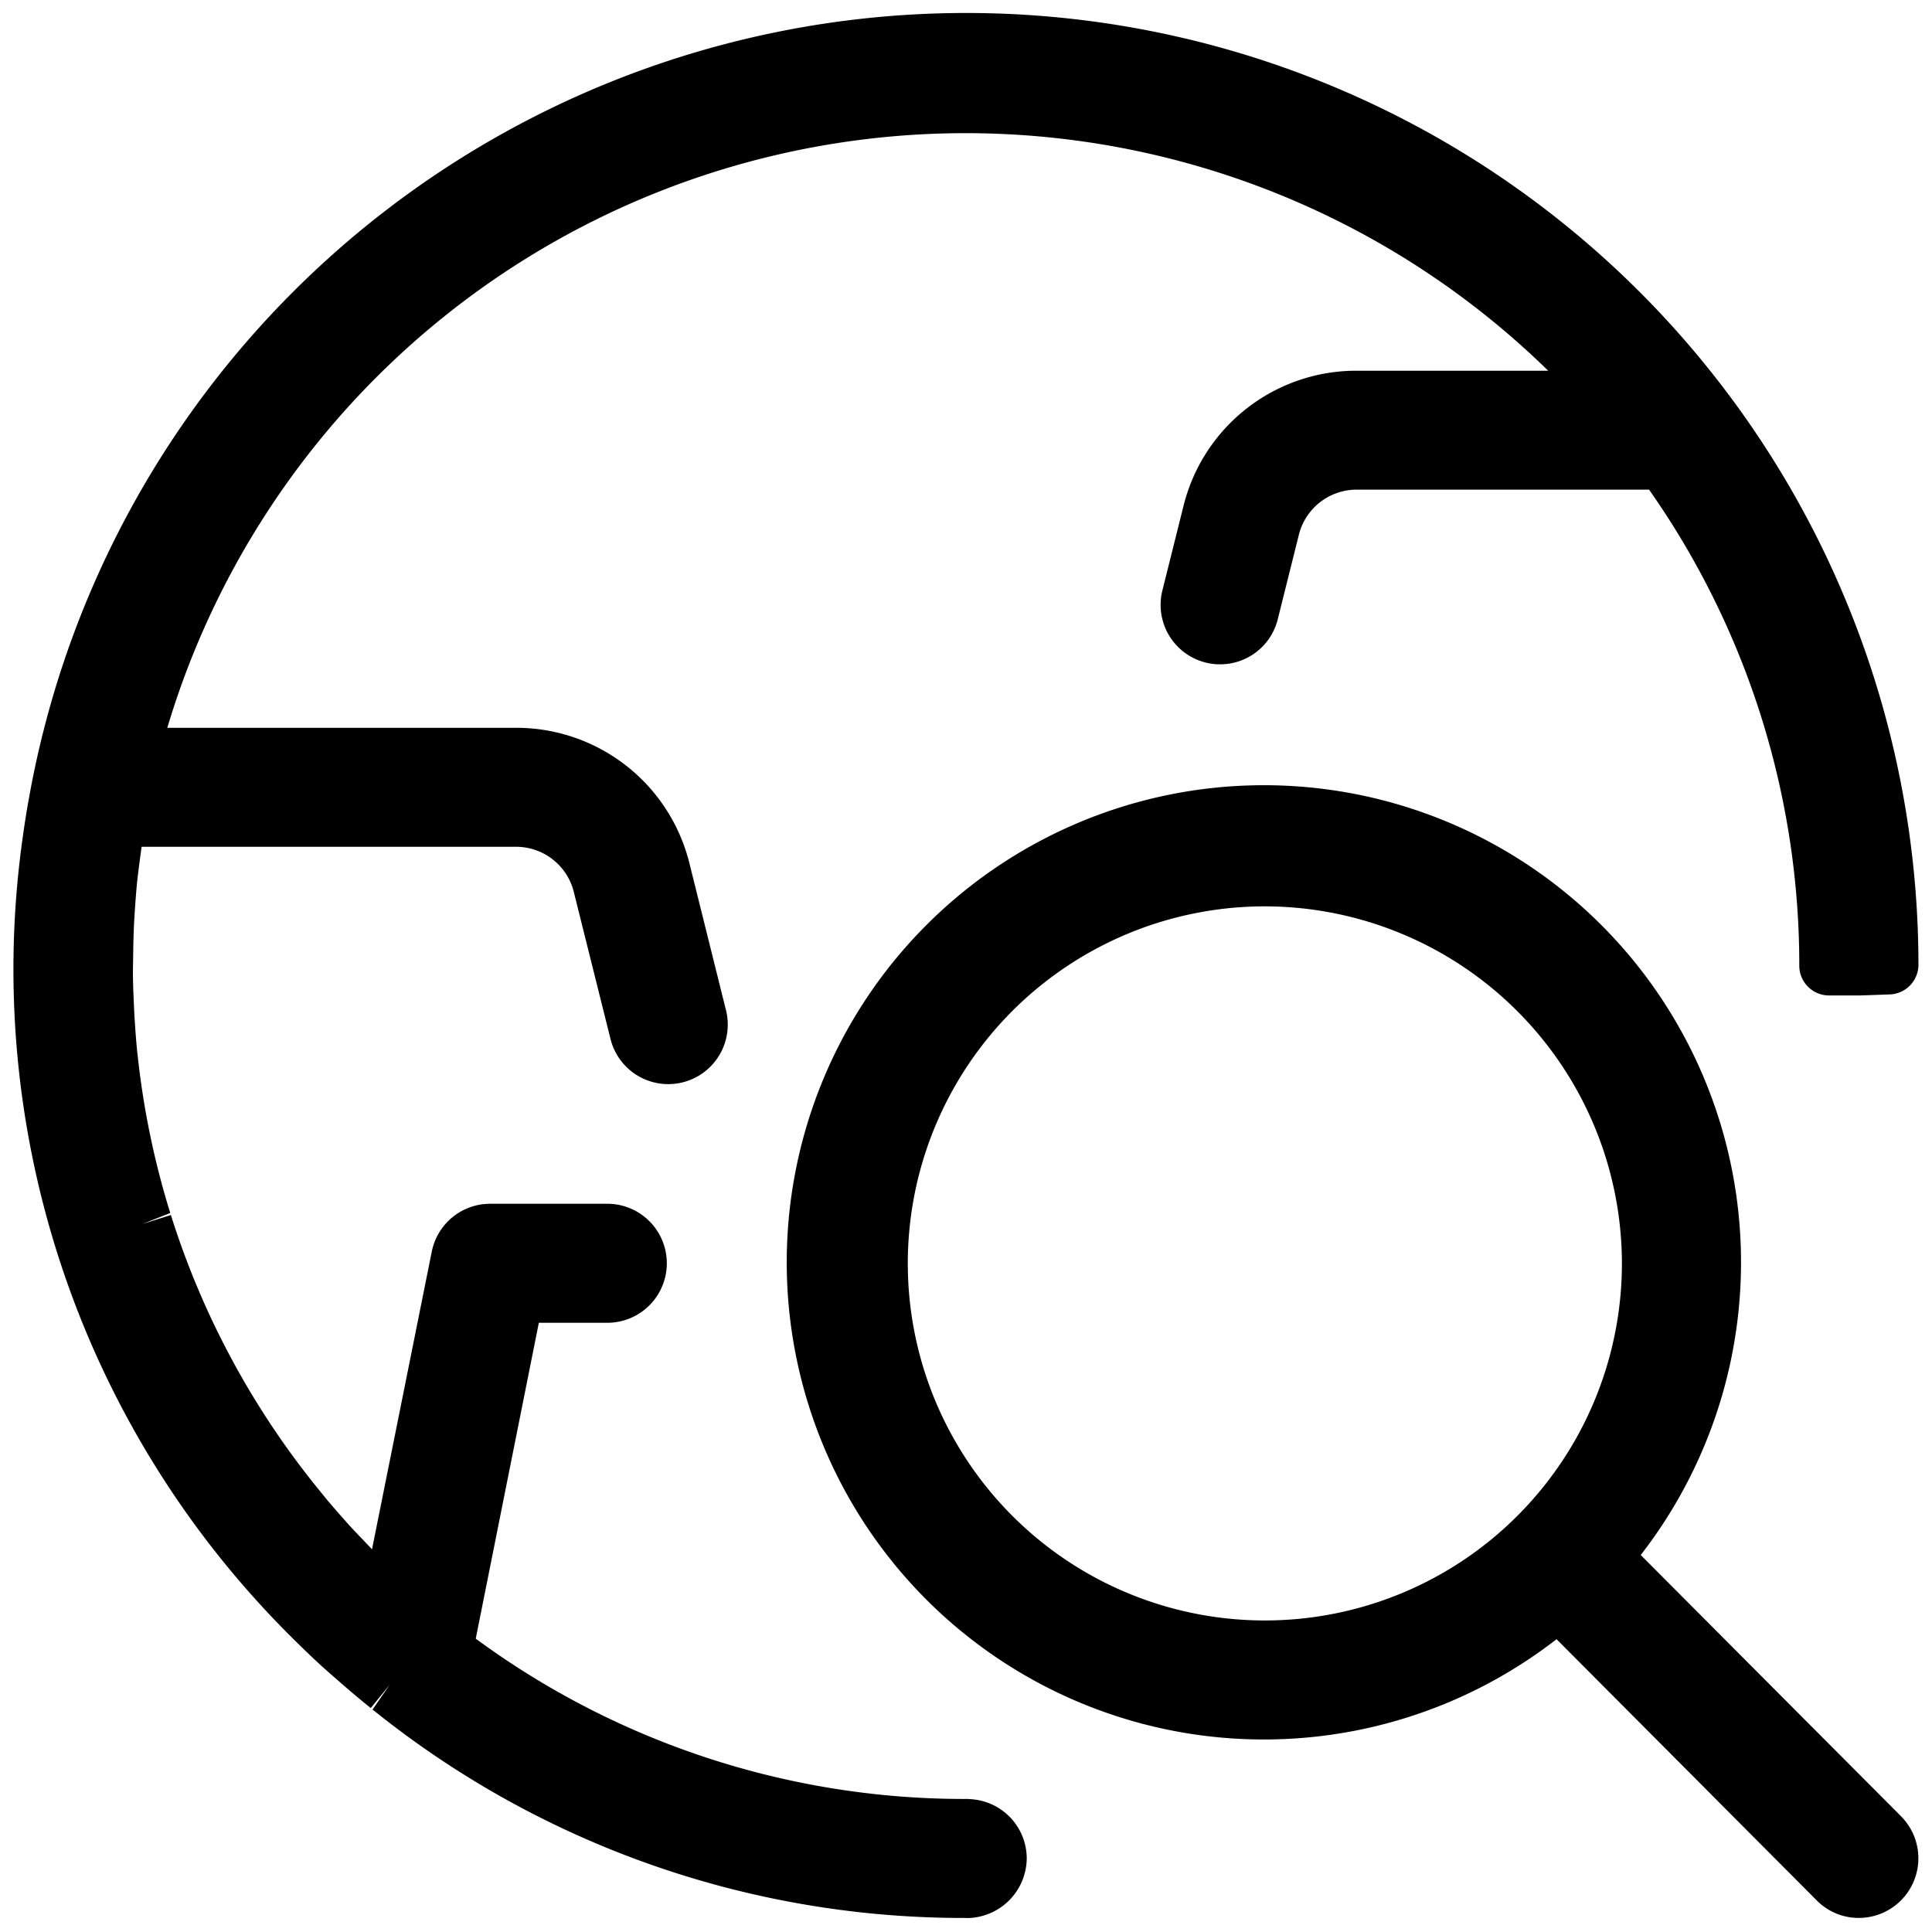 <svg xmlns="http://www.w3.org/2000/svg" width="70.548" height="70.535" viewBox="0 0 70.548 70.535">
  <g id="Groupe_39939" data-name="Groupe 39939" transform="translate(-792.726 -1072.211)" style="isolation: isolate">
    <g id="Tracé_34942" data-name="Tracé 34942" style="mix-blend-mode: overlay;isolation: isolate">
      <path id="Tracé_34942-2" data-name="Tracé 34942" d="M34.771,69.535a34.363,34.363,0,0,1-21.6-7.55c-.026-.017-.052-.038-.078-.058l.623-.9-.687.843c-.235-.188-.458-.374-.681-.562-.2-.168-.394-.339-.591-.51l-.437-.385c-.374-.339-.736-.687-1.092-1.04l-.055-.055A34.37,34.37,0,0,1,.337,29.961c.032-.235.07-.475.107-.713.032-.194.064-.385.1-.577a34.767,34.767,0,0,1,69,6.055,1.087,1.087,0,0,1-1.049,1.086l-1.086.038H66.279a1.087,1.087,0,0,1-1.086-1.086,30.194,30.194,0,0,0-5.485-17.384H49.029a2.173,2.173,0,0,0-2.109,1.646l-.771,3.086a2.166,2.166,0,0,1-2.106,1.646,2.13,2.13,0,0,1-.524-.064,2.171,2.171,0,0,1-1.582-2.637l.771-3.086a6.5,6.5,0,0,1,6.322-4.934h6.994A30.424,30.424,0,0,0,5.6,26.076H18.338a6.512,6.512,0,0,1,6.325,4.937L26,36.384a2.173,2.173,0,1,1-4.216,1.055l-1.341-5.372a2.17,2.17,0,0,0-2.109-1.646H4.662q-.052.374-.1.748l-.055.449c-.049.475-.081.945-.11,1.414-.026.449-.038.9-.043,1.356l-.009.513c0,.423.014.846.035,1.266l.017.365c.026.446.058.889.1,1.333,0,.006.014.139.017.142a30.262,30.262,0,0,0,1.194,5.786l-1.014.4,1.037-.325a30.285,30.285,0,0,0,5.36,9.978l.333.409c.209.249.423.493.637.736s.423.464.643.692c0,0,.3.313.371.391L15.258,45.2a2.175,2.175,0,0,1,2.13-1.744h4.279a2.173,2.173,0,0,1,0,4.346h-2.5L16.863,59.337a30.1,30.1,0,0,0,17.862,5.853.68.68,0,0,1,.075,0,.562.562,0,0,1,.1.006,2.172,2.172,0,0,1,2.083,2.167,2.2,2.2,0,0,1-2.211,2.176Z" transform="translate(793.235 1072.711)"/>
      <path id="Tracé_34942_-_Contour" data-name="Tracé 34942 - Contour" d="M34.772,70.035h0A34.853,34.853,0,0,1,13.11,62.571l0,0-.286-.23-.031-.024-.374-.291.006-.008c-.122-.1-.251-.208-.392-.327-.2-.171-.4-.342-.6-.514l-.44-.387-.006-.005c-.348-.316-.711-.661-1.108-1.056l-.056-.056A34.869,34.869,0,0,1-.158,29.891c.032-.238.071-.487.109-.722s.067-.4.1-.588a35.284,35.284,0,0,1,67.2-7.555,34.939,34.939,0,0,1,2.79,13.7,1.581,1.581,0,0,1-1.531,1.587l-1.1.038H66.279a1.588,1.588,0,0,1-1.586-1.586,29.726,29.726,0,0,0-5.246-16.884H49.029A1.674,1.674,0,0,0,47.4,19.149l-.77,3.085a2.664,2.664,0,0,1-2.591,2.025,2.631,2.631,0,0,1-.648-.079,2.671,2.671,0,0,1-1.944-3.244l.77-3.084a7,7,0,0,1,6.807-5.313h5.732A29.926,29.926,0,0,0,6.28,25.576H18.338a7.01,7.01,0,0,1,6.81,5.316l1.342,5.372a2.673,2.673,0,1,1-5.186,1.3l-1.341-5.371a1.669,1.669,0,0,0-1.624-1.267H5.1q-.019.153-.037.305l-.055.448c-.046.442-.076.875-.108,1.388-.022.385-.036.808-.043,1.331l-.009.509c0,.413.014.83.034,1.24l.017.362c.029.493.06.9.1,1.271l0,0,.019.176a29.76,29.76,0,0,0,1.148,5.606l.049.155a29.8,29.8,0,0,0,5.272,9.814l.33.4c.2.243.418.487.626.722.116.129.229.252.34.371l1.984-9.921a2.675,2.675,0,0,1,2.62-2.146h4.279a2.673,2.673,0,0,1,0,5.346H19.579L17.416,59.12A29.637,29.637,0,0,0,34.7,64.689c.039,0,.073,0,.1,0a1.122,1.122,0,0,1,.146.007,2.662,2.662,0,0,1,2.535,2.666A2.7,2.7,0,0,1,34.772,70.035ZM13.778,61.823A33.862,33.862,0,0,0,34.77,69.035a1.7,1.7,0,0,0,1.712-1.676,1.665,1.665,0,0,0-1.6-1.668h-.035l-.022,0h-.046l-.028,0h-.024A30.636,30.636,0,0,1,16.568,59.74l-.258-.189,2.449-12.246h2.907a1.673,1.673,0,0,0,0-3.346H17.387A1.673,1.673,0,0,0,15.748,45.3L13.388,57.107l-.663-.688c-.076-.079-.374-.395-.374-.395-.209-.218-.424-.448-.651-.7l0,0c-.213-.241-.433-.491-.646-.745l0,0-.333-.409a30.809,30.809,0,0,1-5.3-9.669l-.565.177-.332-.943L5.1,43.5a30.779,30.779,0,0,1-1.075-5.4.986.986,0,0,1-.024-.2c-.041-.392-.074-.816-.1-1.333v-.005l-.017-.365c-.02-.425-.032-.858-.035-1.287V34.9l.009-.519c.007-.536.021-.975.044-1.376.033-.53.064-.976.112-1.436v-.009l.055-.449c.029-.249.062-.5.1-.756l.06-.431h14.11a2.667,2.667,0,0,1,2.594,2.025l1.341,5.371a1.673,1.673,0,1,0,3.246-.811l-1.342-5.373a6.011,6.011,0,0,0-5.84-4.558H4.931l.191-.643A30.965,30.965,0,0,1,34.771,3.846a30.881,30.881,0,0,1,21.6,8.835l.876.857H49.029a6,6,0,0,0-5.837,4.555l-.771,3.086a1.671,1.671,0,0,0,1.219,2.03,1.633,1.633,0,0,0,.4.049,1.666,1.666,0,0,0,1.621-1.266l.771-3.087a2.673,2.673,0,0,1,2.594-2.025h10.94l.149.213a30.725,30.725,0,0,1,5.575,17.67.587.587,0,0,0,.586.587h1.115l1.078-.037a.585.585,0,0,0,.566-.587,34.267,34.267,0,0,0-68-5.969c-.033.18-.063.358-.1.571s-.074.469-.105.7a33.878,33.878,0,0,0,9.7,28.94l.055.055c.384.381.735.716,1.072,1.021l.435.383c.193.167.389.337.585.5l.285.239.37-.455.8.6Z" transform="translate(793.235 1072.711)" fill="rgba(0,0,0,0)"/>
    </g>
    <path id="Tracé_34943" data-name="Tracé 34943" d="M48.832,51.038a2.149,2.149,0,0,1-1.538-.64l-9.5-9.538a17.423,17.423,0,1,1,3.074-3.074l9.506,9.541a2.177,2.177,0,0,1-1.538,3.711ZM27.143,14.1A13.038,13.038,0,1,0,40.181,27.136,13.054,13.054,0,0,0,27.143,14.1Z" transform="translate(811.77 1091.207)"/>
  </g>
</svg>

